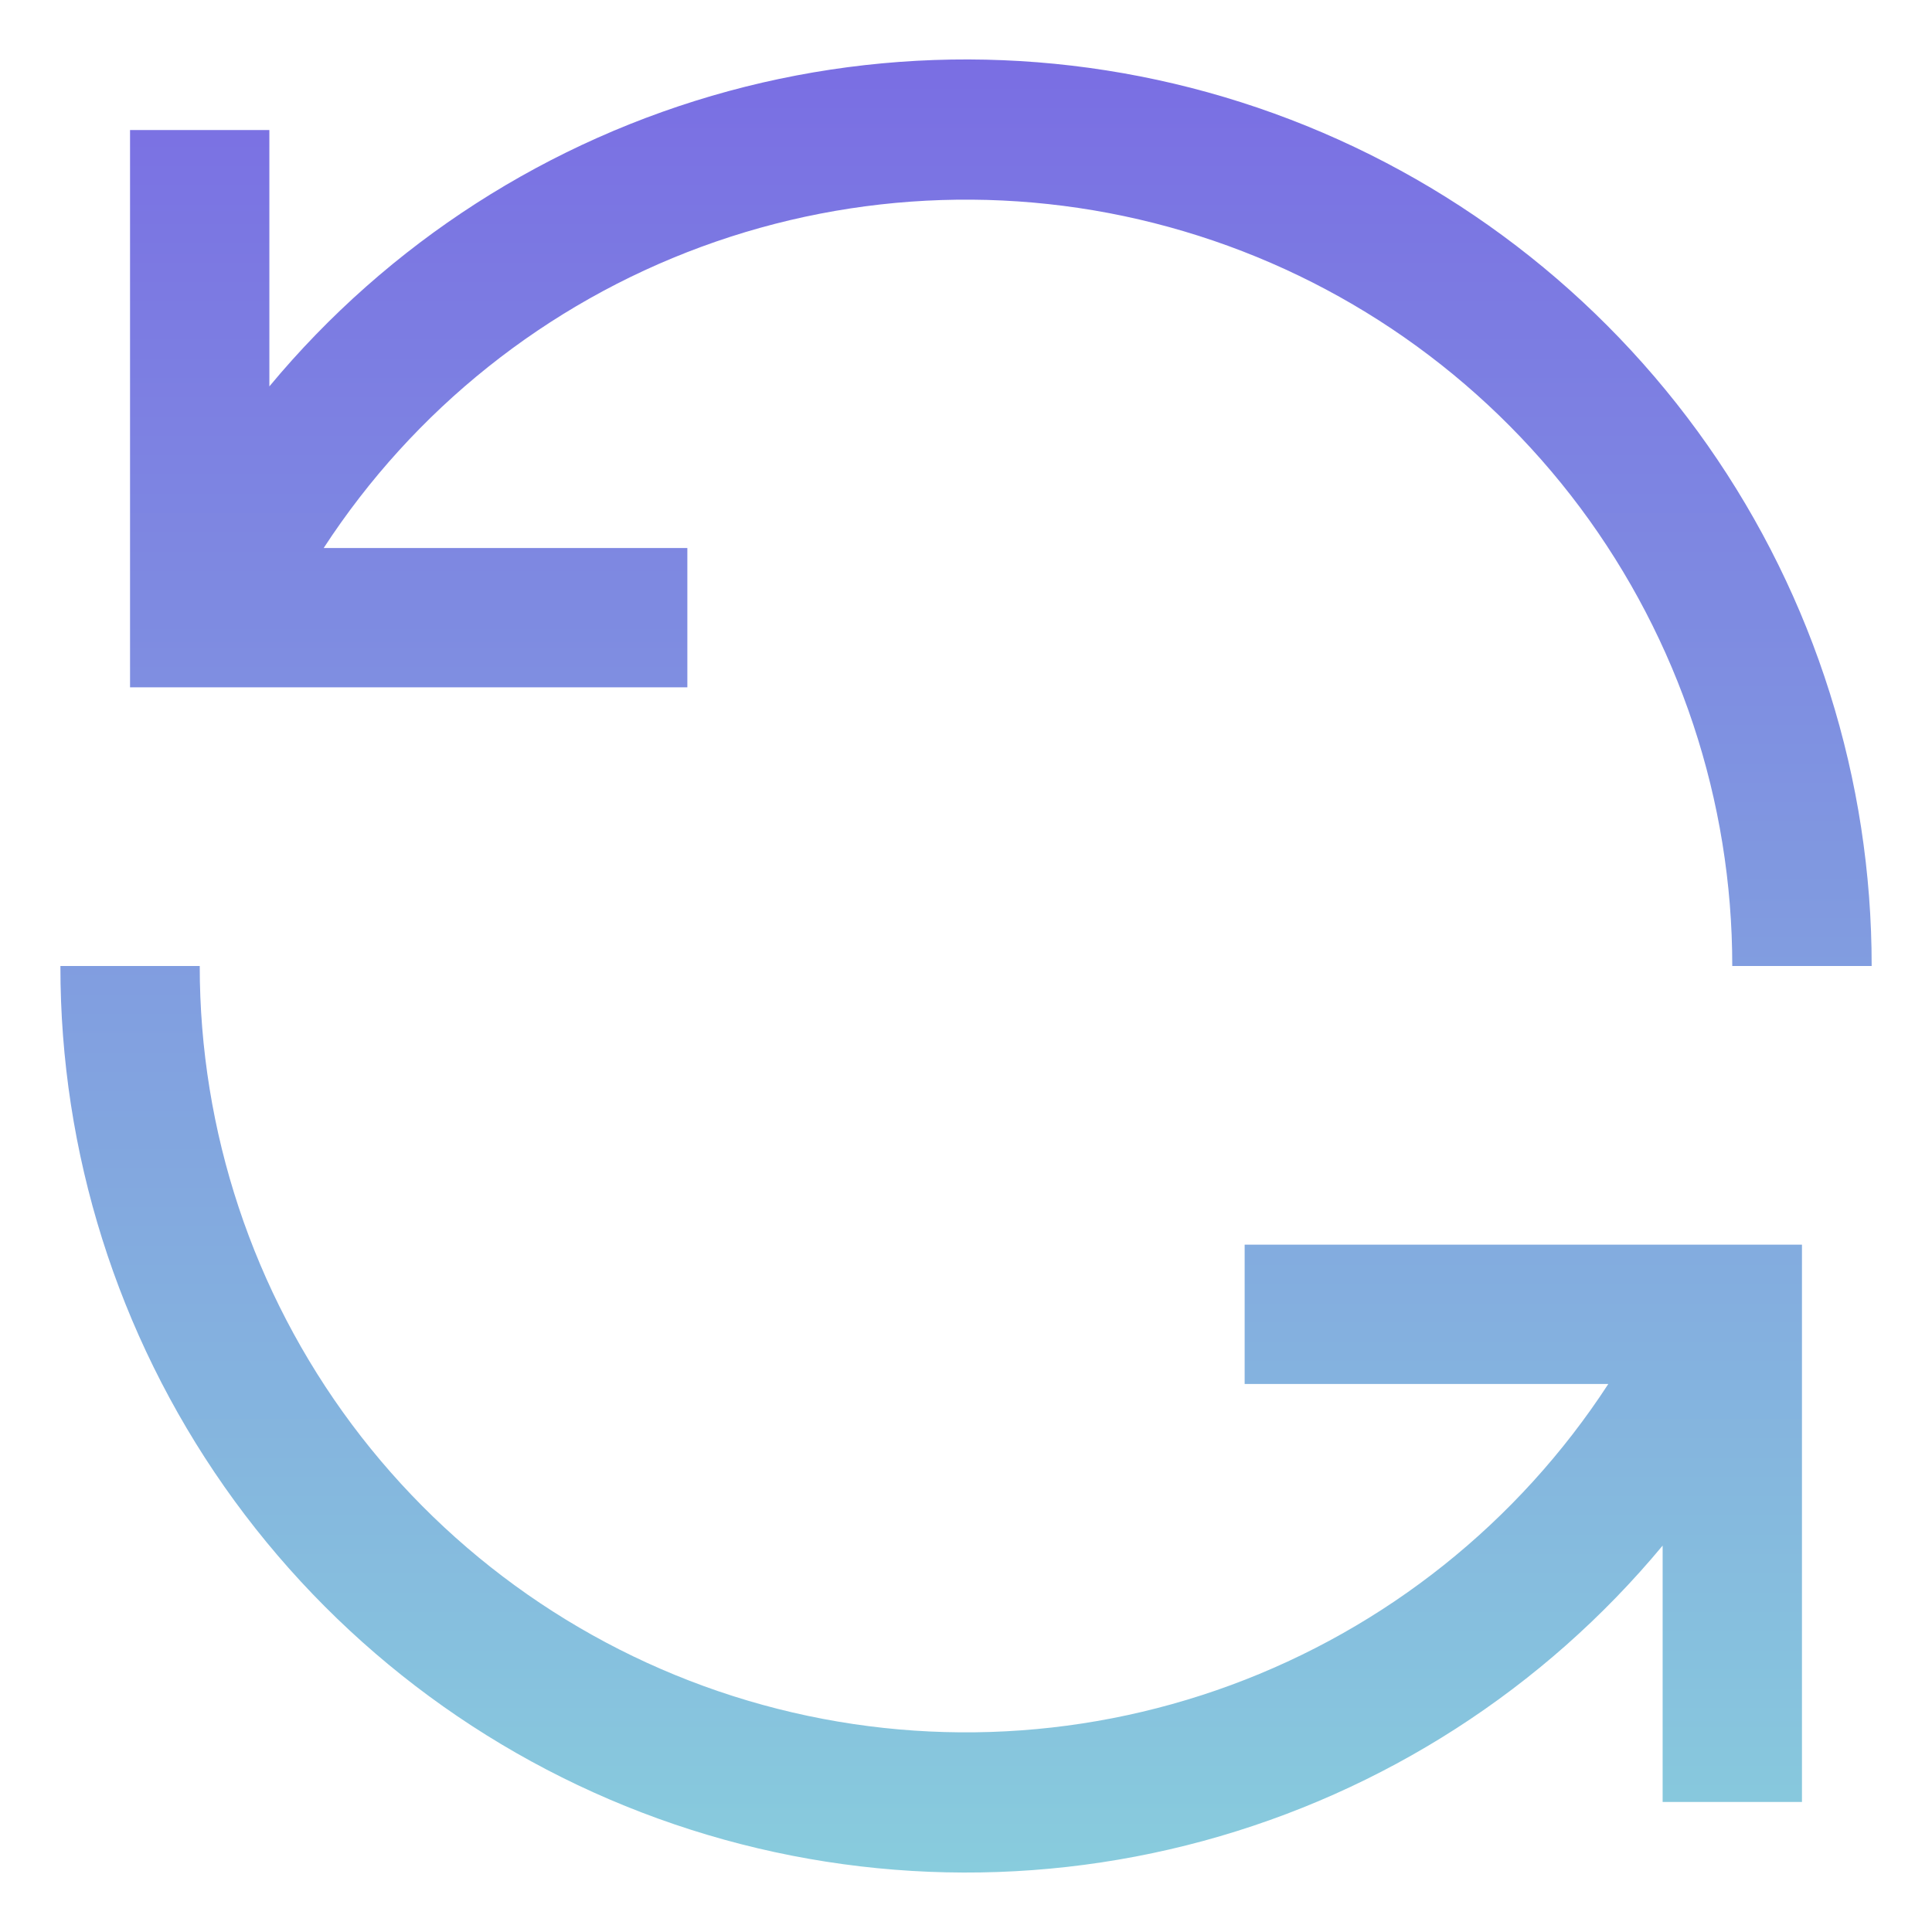 <svg width="26" height="26" viewBox="0 0 26 26" fill="none" xmlns="http://www.w3.org/2000/svg">
<path d="M9.25 7.375H4.356C5.569 5.512 7.351 4.09 9.437 3.322C11.524 2.554 13.802 2.48 15.934 3.113C18.065 3.745 19.935 5.05 21.265 6.831C22.594 8.613 23.313 10.777 23.312 13H25.188C25.19 10.493 24.419 8.045 22.98 5.992C21.541 3.939 19.504 2.38 17.146 1.527C14.788 0.674 12.225 0.569 9.805 1.226C7.385 1.884 5.227 3.271 3.625 5.2V1.75H1.75V9.25H9.25V7.375ZM16.75 18.625H21.644C20.431 20.488 18.649 21.91 16.563 22.678C14.476 23.446 12.198 23.52 10.066 22.887C7.935 22.255 6.065 20.95 4.735 19.169C3.406 17.387 2.687 15.223 2.688 13H0.813C0.81 15.507 1.581 17.954 3.02 20.008C4.459 22.061 6.496 23.62 8.854 24.473C11.212 25.326 13.776 25.431 16.195 24.774C18.615 24.116 20.773 22.729 22.375 20.8V24.25H24.25V16.75H16.75V18.625Z" fill="url(#paint0_linear_1202_127)"/>
<defs>
<linearGradient id="paint0_linear_1202_127" x1="13" y1="0.8" x2="13" y2="25.2" gradientUnits="userSpaceOnUse">
<stop stop-color="#7A6EE3"/>
<stop offset="1" stop-color="#88CCDD"/>
</linearGradient>
</defs>
</svg>
